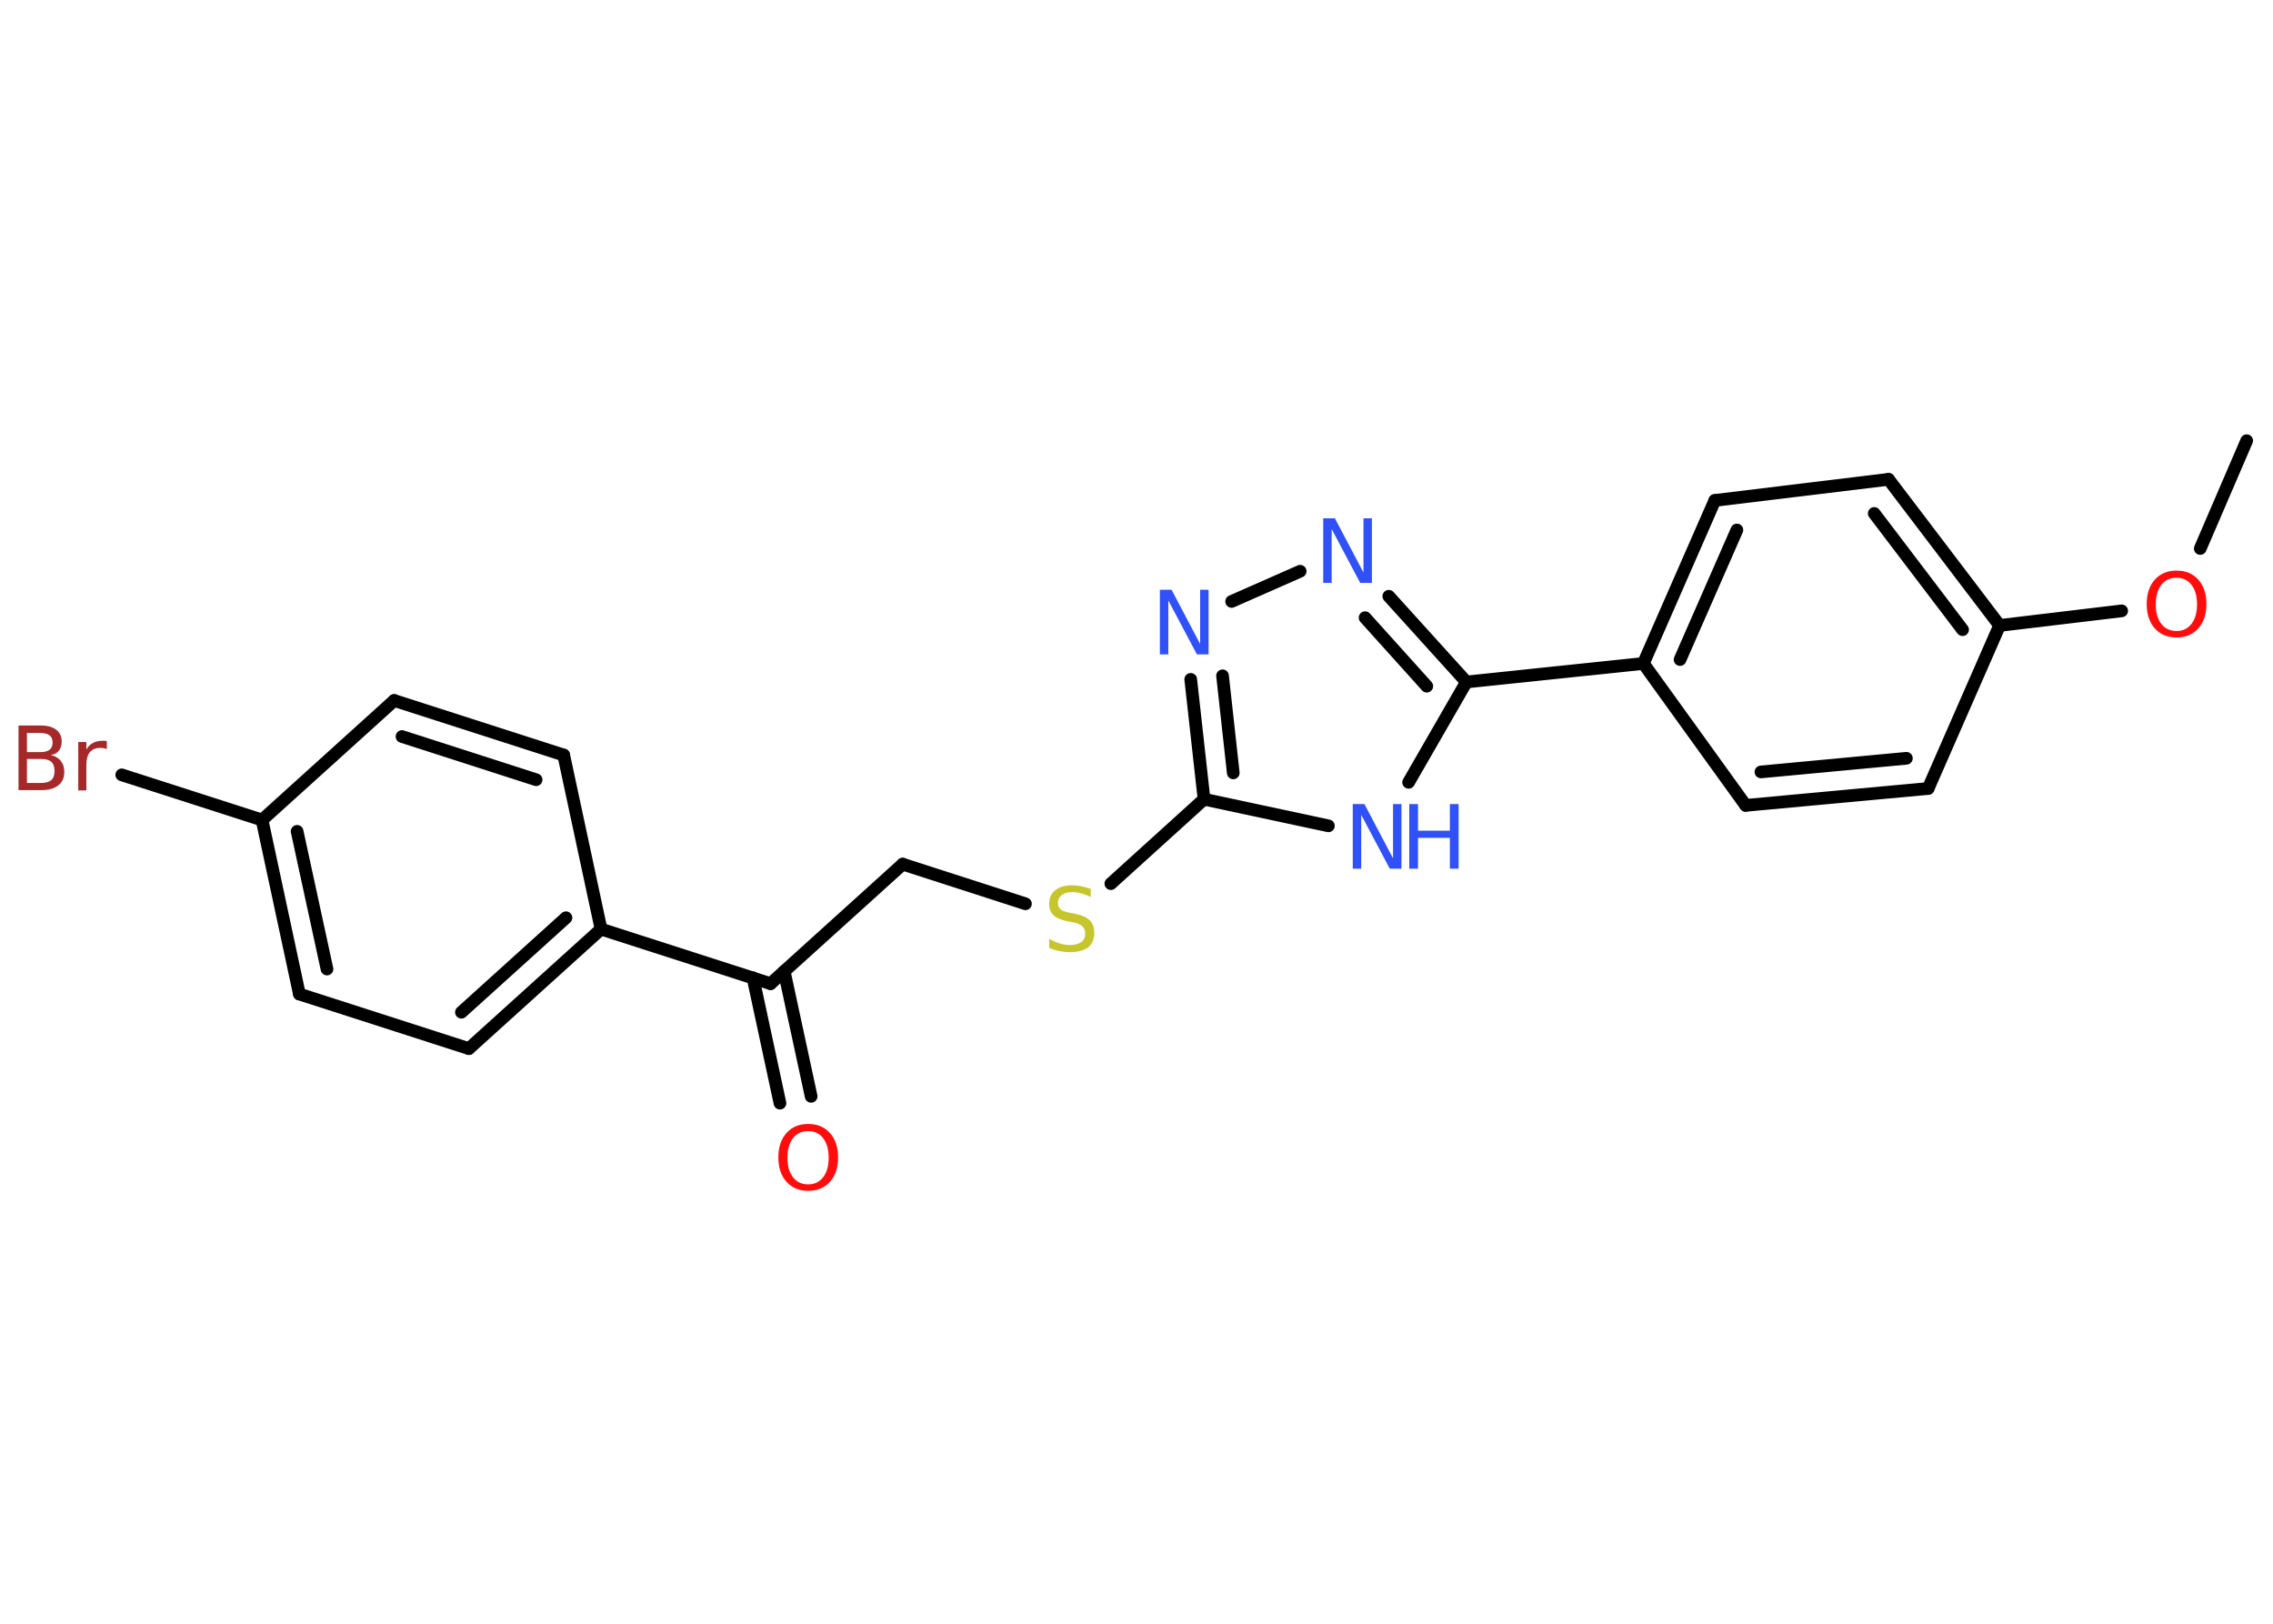 <?xml version='1.0' encoding='UTF-8'?>
<!DOCTYPE svg PUBLIC "-//W3C//DTD SVG 1.1//EN" "http://www.w3.org/Graphics/SVG/1.1/DTD/svg11.dtd">
<svg version='1.2' xmlns='http://www.w3.org/2000/svg' xmlns:xlink='http://www.w3.org/1999/xlink' width='70.0mm' height='50.0mm' viewBox='0 0 70.0 50.0'>
  <desc>Generated by the Chemistry Development Kit (http://github.com/cdk)</desc>
  <g stroke-linecap='round' stroke-linejoin='round' stroke='#000000' stroke-width='.39' fill='#3050F8'>
    <rect x='.0' y='.0' width='70.0' height='50.0' fill='#FFFFFF' stroke='none'/>
    <g id='mol1' class='mol'>
      <line id='mol1bnd1' class='bond' x1='69.19' y1='13.57' x2='67.76' y2='16.89'/>
      <line id='mol1bnd2' class='bond' x1='65.34' y1='18.81' x2='61.58' y2='19.26'/>
      <g id='mol1bnd3' class='bond'>
        <line x1='61.58' y1='19.26' x2='58.16' y2='14.76'/>
        <line x1='60.44' y1='19.39' x2='57.72' y2='15.81'/>
      </g>
      <line id='mol1bnd4' class='bond' x1='58.16' y1='14.76' x2='52.81' y2='15.41'/>
      <g id='mol1bnd5' class='bond'>
        <line x1='52.81' y1='15.41' x2='50.61' y2='20.43'/>
        <line x1='53.49' y1='16.32' x2='51.74' y2='20.31'/>
      </g>
      <line id='mol1bnd6' class='bond' x1='50.61' y1='20.43' x2='45.16' y2='21.0'/>
      <g id='mol1bnd7' class='bond'>
        <line x1='45.16' y1='21.0' x2='42.77' y2='18.36'/>
        <line x1='43.94' y1='21.13' x2='42.04' y2='19.02'/>
      </g>
      <line id='mol1bnd8' class='bond' x1='40.04' y1='17.59' x2='37.93' y2='18.52'/>
      <g id='mol1bnd9' class='bond'>
        <line x1='36.67' y1='20.92' x2='37.08' y2='24.61'/>
        <line x1='37.65' y1='20.81' x2='37.98' y2='23.8'/>
      </g>
      <line id='mol1bnd10' class='bond' x1='37.08' y1='24.61' x2='34.21' y2='27.21'/>
      <line id='mol1bnd11' class='bond' x1='31.58' y1='27.83' x2='27.8' y2='26.61'/>
      <line id='mol1bnd12' class='bond' x1='27.8' y1='26.61' x2='23.73' y2='30.29'/>
      <g id='mol1bnd13' class='bond'>
        <line x1='24.15' y1='29.91' x2='24.98' y2='33.76'/>
        <line x1='23.19' y1='30.11' x2='24.02' y2='33.97'/>
      </g>
      <line id='mol1bnd14' class='bond' x1='23.73' y1='30.29' x2='18.51' y2='28.61'/>
      <g id='mol1bnd15' class='bond'>
        <line x1='14.44' y1='32.29' x2='18.51' y2='28.61'/>
        <line x1='14.21' y1='31.17' x2='17.43' y2='28.26'/>
      </g>
      <line id='mol1bnd16' class='bond' x1='14.44' y1='32.29' x2='9.22' y2='30.61'/>
      <g id='mol1bnd17' class='bond'>
        <line x1='8.07' y1='25.25' x2='9.22' y2='30.61'/>
        <line x1='9.15' y1='25.6' x2='10.07' y2='29.84'/>
      </g>
      <line id='mol1bnd18' class='bond' x1='8.07' y1='25.25' x2='3.75' y2='23.86'/>
      <line id='mol1bnd19' class='bond' x1='8.07' y1='25.25' x2='12.14' y2='21.57'/>
      <g id='mol1bnd20' class='bond'>
        <line x1='17.36' y1='23.25' x2='12.14' y2='21.57'/>
        <line x1='16.51' y1='24.01' x2='12.38' y2='22.68'/>
      </g>
      <line id='mol1bnd21' class='bond' x1='18.51' y1='28.61' x2='17.36' y2='23.25'/>
      <line id='mol1bnd22' class='bond' x1='37.08' y1='24.61' x2='40.91' y2='25.43'/>
      <line id='mol1bnd23' class='bond' x1='45.16' y1='21.0' x2='43.38' y2='24.09'/>
      <line id='mol1bnd24' class='bond' x1='50.61' y1='20.43' x2='53.76' y2='24.8'/>
      <g id='mol1bnd25' class='bond'>
        <line x1='53.76' y1='24.8' x2='59.38' y2='24.28'/>
        <line x1='54.23' y1='23.77' x2='58.71' y2='23.35'/>
      </g>
      <line id='mol1bnd26' class='bond' x1='61.58' y1='19.26' x2='59.38' y2='24.28'/>
      <path id='mol1atm2' class='atom' d='M67.03 17.79q-.3 .0 -.47 .22q-.17 .22 -.17 .6q.0 .38 .17 .6q.17 .22 .47 .22q.29 .0 .46 -.22q.17 -.22 .17 -.6q.0 -.38 -.17 -.6q-.17 -.22 -.46 -.22zM67.03 17.57q.42 .0 .67 .28q.25 .28 .25 .75q.0 .47 -.25 .75q-.25 .28 -.67 .28q-.42 .0 -.67 -.28q-.25 -.28 -.25 -.75q.0 -.47 .25 -.75q.25 -.28 .67 -.28z' stroke='none' fill='#FF0D0D'/>
      <path id='mol1atm8' class='atom' d='M40.75 15.96h.36l.88 1.67v-1.67h.26v1.99h-.36l-.88 -1.66v1.66h-.26v-1.99z' stroke='none'/>
      <path id='mol1atm9' class='atom' d='M35.72 18.16h.36l.88 1.67v-1.67h.26v1.99h-.36l-.88 -1.66v1.66h-.26v-1.99z' stroke='none'/>
      <path id='mol1atm11' class='atom' d='M33.59 27.36v.26q-.15 -.07 -.29 -.11q-.14 -.04 -.26 -.04q-.22 .0 -.34 .09q-.12 .09 -.12 .24q.0 .13 .08 .2q.08 .07 .3 .11l.16 .03q.3 .06 .44 .2q.14 .14 .14 .39q.0 .29 -.19 .44q-.19 .15 -.57 .15q-.14 .0 -.3 -.03q-.16 -.03 -.33 -.1v-.28q.16 .09 .32 .14q.16 .05 .31 .05q.23 .0 .36 -.09q.12 -.09 .12 -.26q.0 -.15 -.09 -.23q-.09 -.08 -.29 -.12l-.16 -.03q-.3 -.06 -.44 -.19q-.13 -.13 -.13 -.35q.0 -.27 .19 -.42q.19 -.15 .51 -.15q.14 .0 .28 .03q.15 .03 .3 .08z' stroke='none' fill='#C6C62C'/>
      <path id='mol1atm14' class='atom' d='M24.89 34.83q-.3 .0 -.47 .22q-.17 .22 -.17 .6q.0 .38 .17 .6q.17 .22 .47 .22q.29 .0 .46 -.22q.17 -.22 .17 -.6q.0 -.38 -.17 -.6q-.17 -.22 -.46 -.22zM24.89 34.61q.42 .0 .67 .28q.25 .28 .25 .75q.0 .47 -.25 .75q-.25 .28 -.67 .28q-.42 .0 -.67 -.28q-.25 -.28 -.25 -.75q.0 -.47 .25 -.75q.25 -.28 .67 -.28z' stroke='none' fill='#FF0D0D'/>
      <path id='mol1atm19' class='atom' d='M.83 23.38v.73h.43q.22 .0 .32 -.09q.1 -.09 .1 -.28q.0 -.19 -.1 -.28q-.1 -.09 -.32 -.09h-.43zM.83 22.56v.6h.4q.2 .0 .29 -.07q.1 -.07 .1 -.23q.0 -.15 -.1 -.22q-.1 -.07 -.29 -.07h-.4zM.56 22.34h.69q.31 .0 .48 .13q.17 .13 .17 .36q.0 .18 -.09 .29q-.09 .11 -.25 .13q.2 .04 .31 .18q.11 .13 .11 .34q.0 .27 -.18 .41q-.18 .15 -.52 .15h-.71v-1.99zM3.29 23.07q-.04 -.02 -.09 -.03q-.05 -.01 -.11 -.01q-.21 .0 -.32 .13q-.11 .13 -.11 .39v.79h-.25v-1.49h.25v.23q.08 -.14 .2 -.2q.12 -.07 .3 -.07q.03 .0 .06 .0q.03 .0 .07 .01v.25z' stroke='none' fill='#A62929'/>
      <g id='mol1atm22' class='atom'>
        <path d='M41.66 24.76h.36l.88 1.67v-1.67h.26v1.99h-.36l-.88 -1.66v1.66h-.26v-1.99z' stroke='none'/>
        <path d='M43.4 24.76h.27v.82h.98v-.82h.27v1.99h-.27v-.95h-.98v.95h-.27v-1.99z' stroke='none'/>
      </g>
    </g>
  </g>
</svg>
